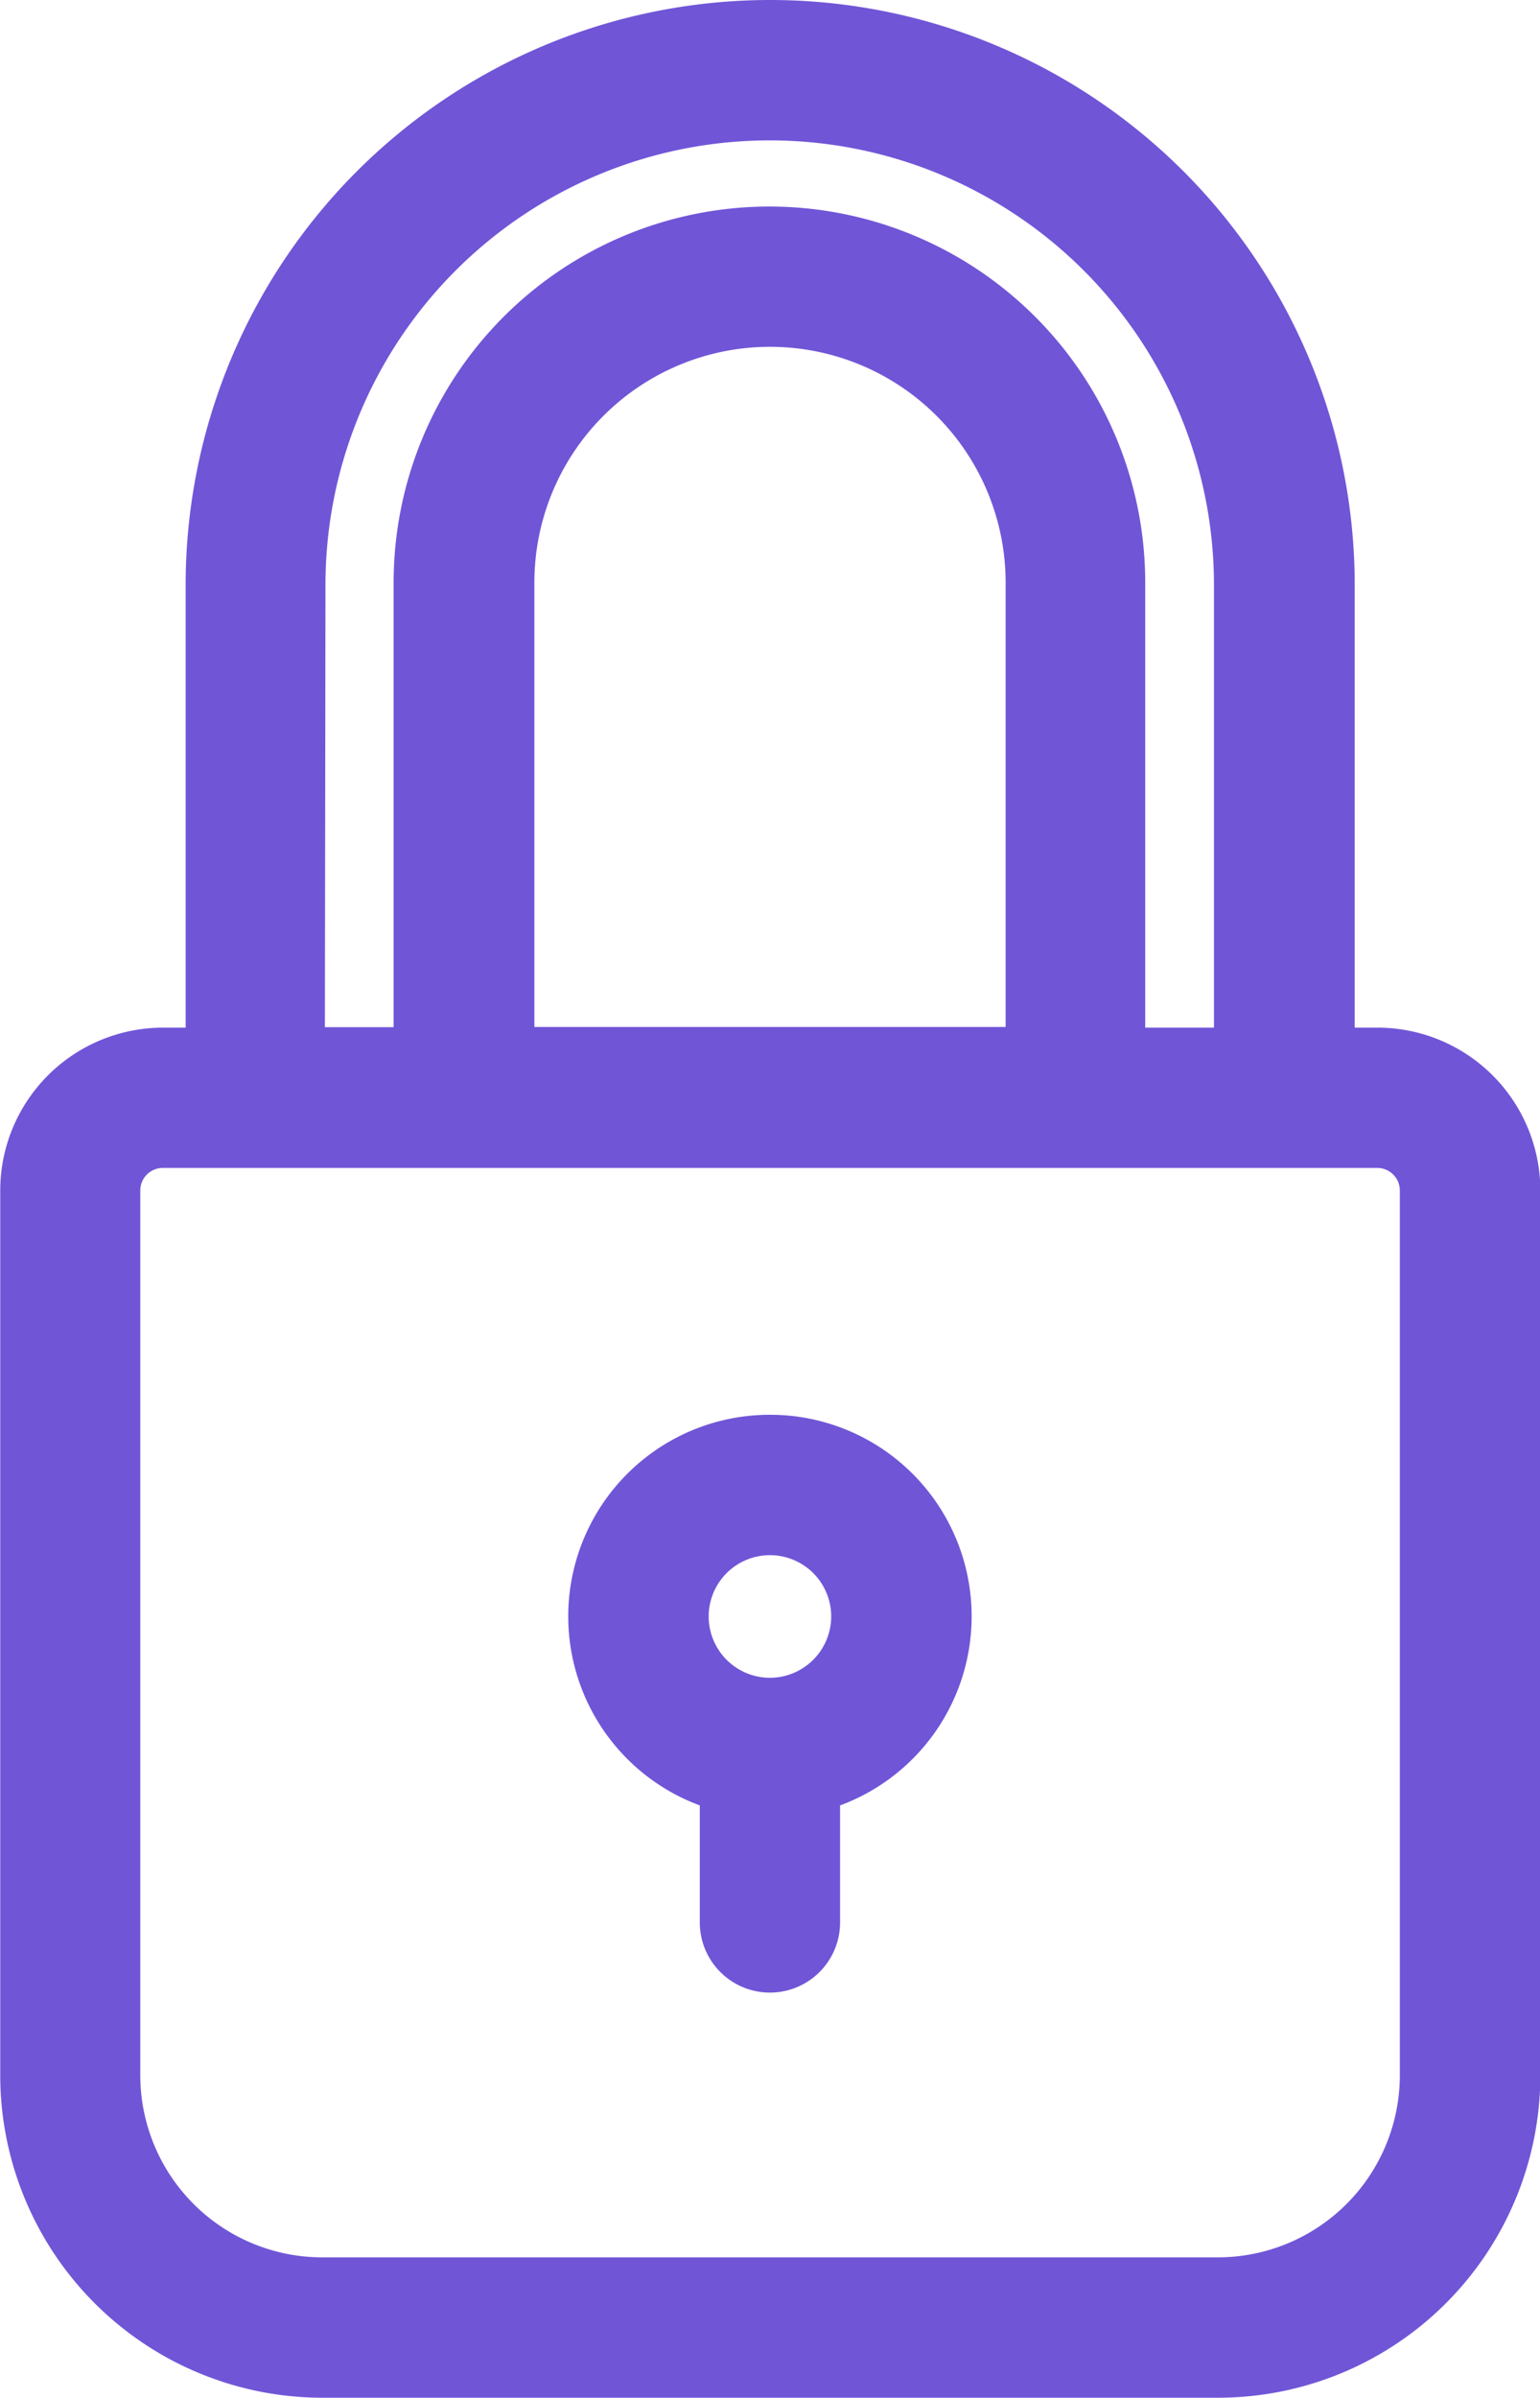 <svg xmlns="http://www.w3.org/2000/svg" width="13.173" height="20.495" viewBox="0 0 13.173 20.495"><defs><style>.a{fill:#7155d7;}</style></defs><g transform="translate(-91.454)"><g transform="translate(91.454)"><path class="a" d="M103.236,8.784h-.194V5a5,5,0,0,0-10,0V8.784h-.194a1.393,1.393,0,0,0-1.392,1.392V17.74a2.758,2.758,0,0,0,2.755,2.755h7.664a2.758,2.758,0,0,0,2.755-2.755V10.176A1.393,1.393,0,0,0,103.236,8.784ZM94.238,5h0a3.8,3.8,0,0,1,7.6,0V8.784h-.588V4.98a3.214,3.214,0,0,0-6.429,0v3.8h-.588Zm5.818-.022v3.8H96.025V4.98a2.015,2.015,0,1,1,4.031,0Zm3.372,12.761a1.557,1.557,0,0,1-1.556,1.556H94.209a1.557,1.557,0,0,1-1.555-1.556V10.176a.193.193,0,0,1,.192-.193h10.39a.193.193,0,0,1,.192.193V17.74Z" transform="translate(-91.454)"/></g><g transform="translate(96.317 12.093)"><path class="a" d="M214.67,302.113a1.723,1.723,0,0,0-.6,3.339v1a.6.6,0,0,0,1.2,0v-1a1.723,1.723,0,0,0-.6-3.339Zm0,2.248a.524.524,0,1,1,.524-.524A.525.525,0,0,1,214.67,304.361Z" transform="translate(-212.947 -302.113)"/></g></g></svg>
